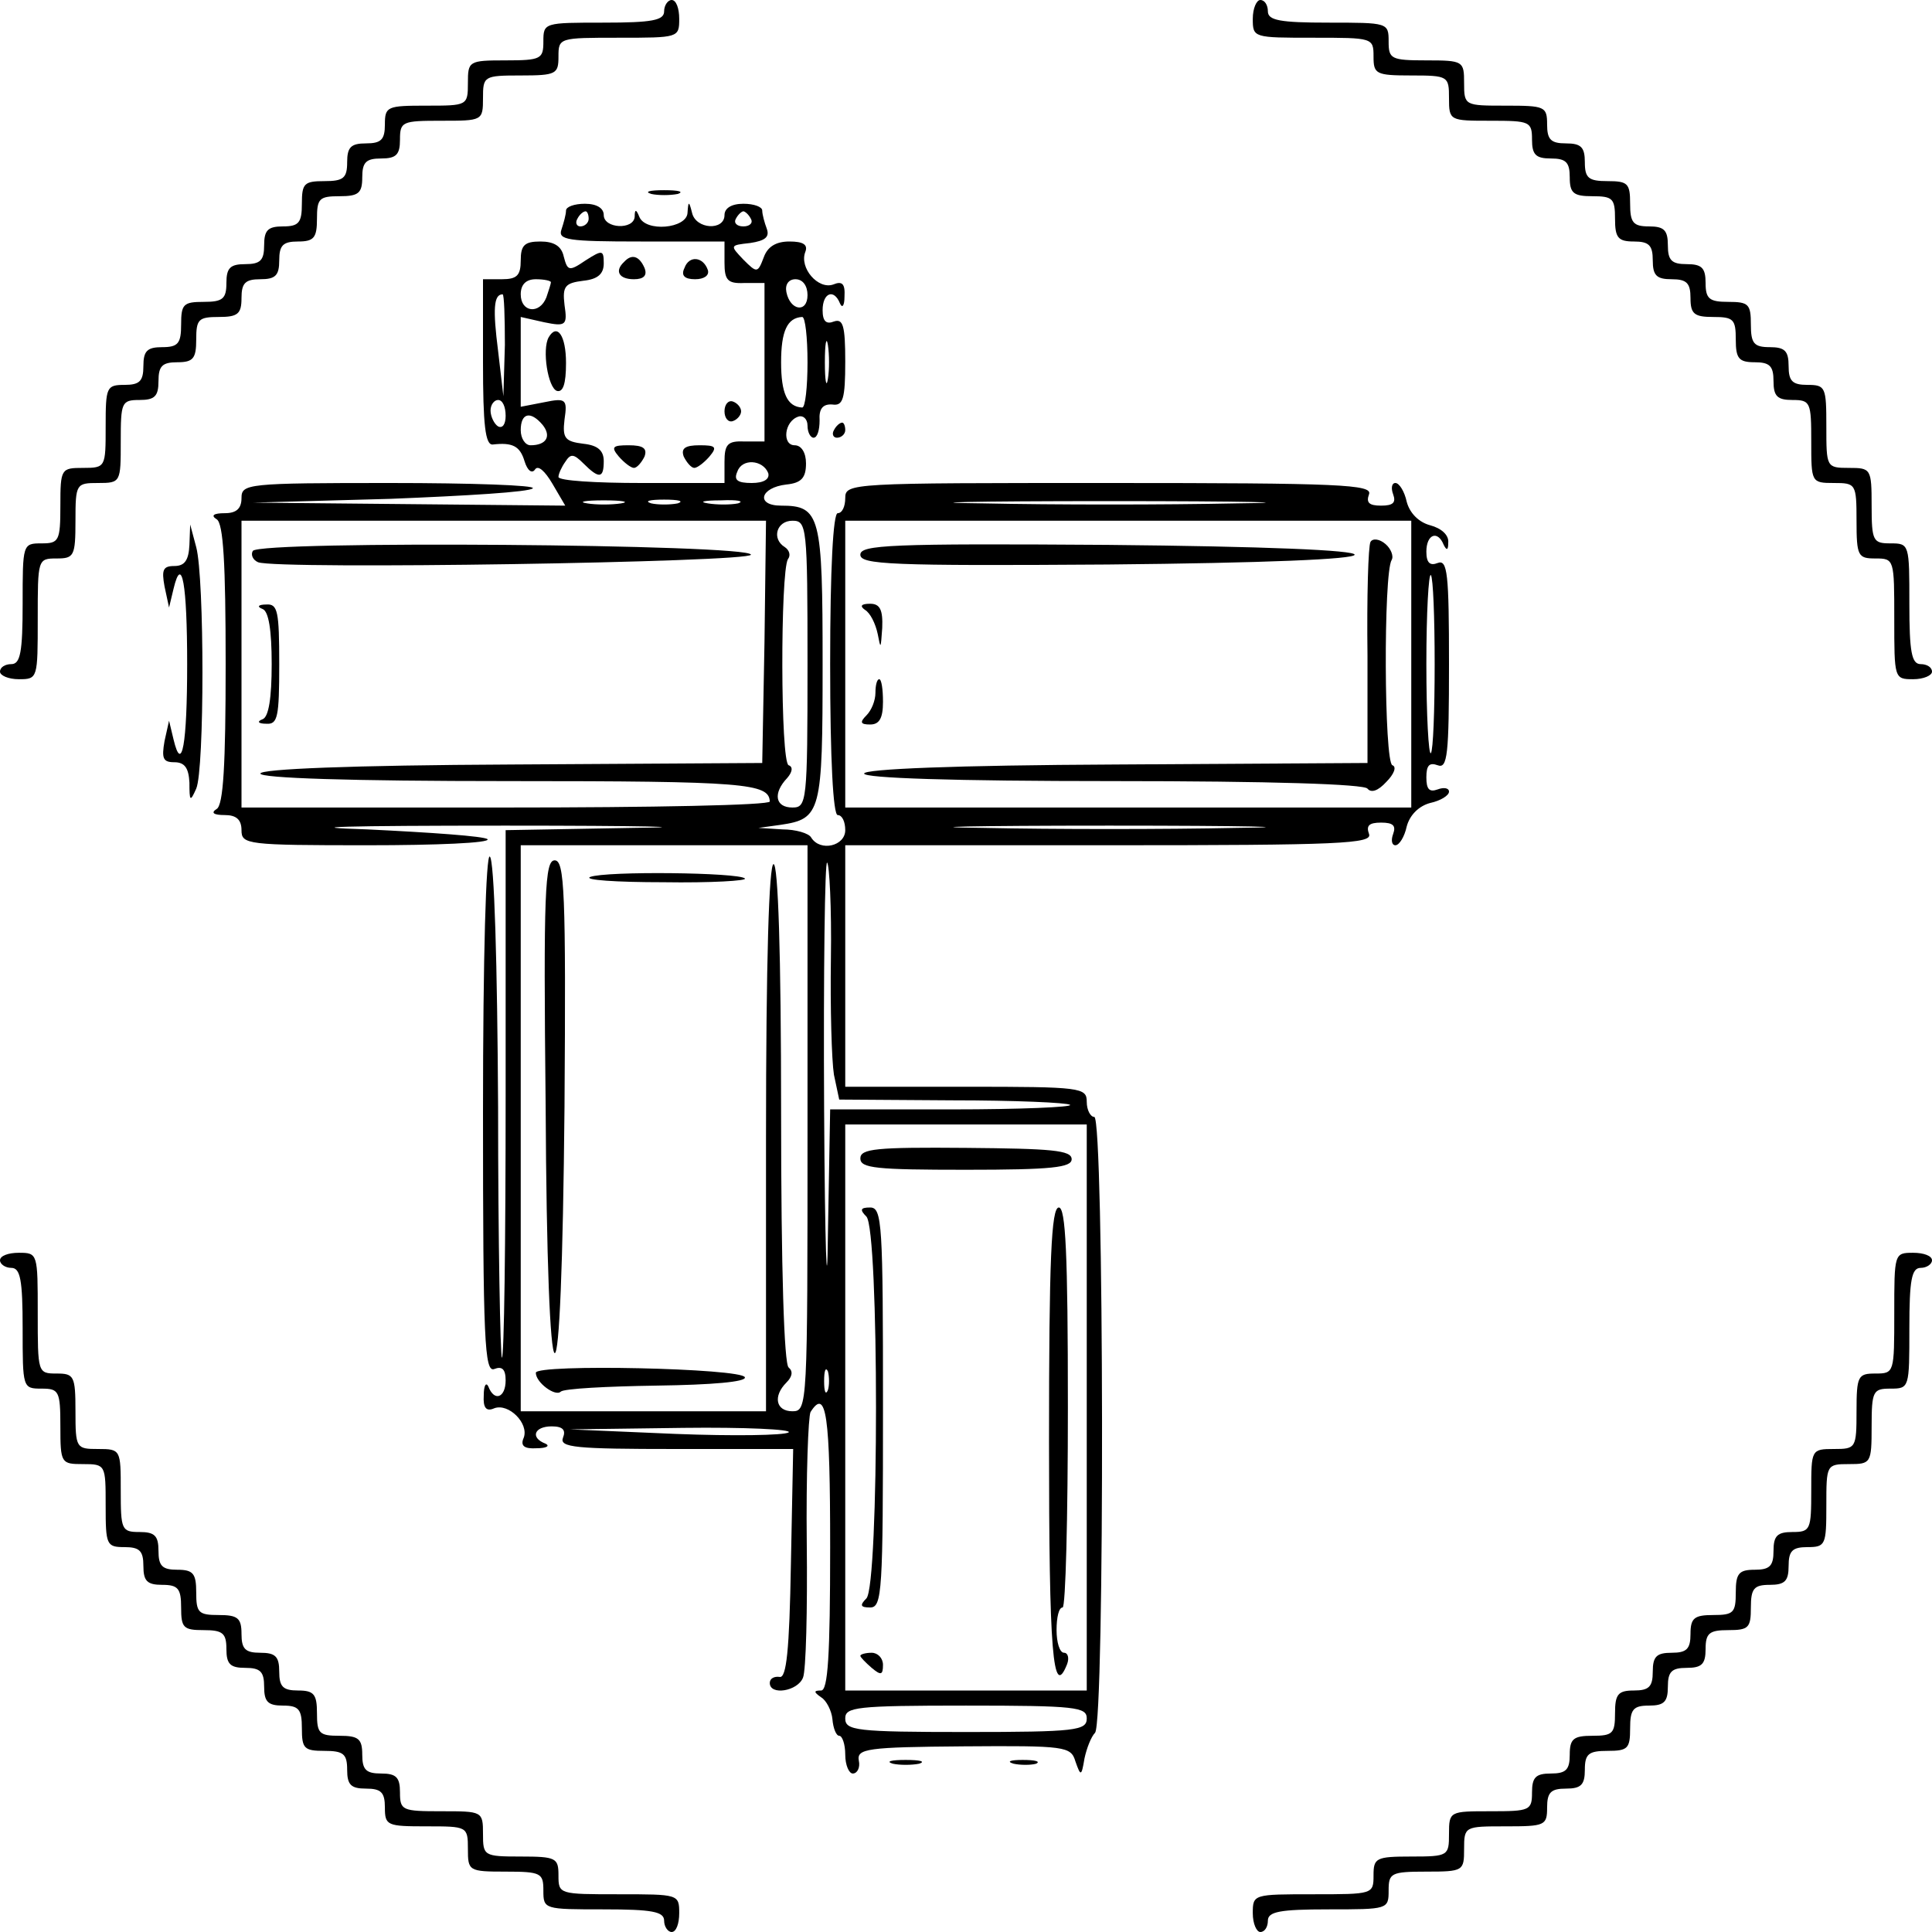 <?xml version="1.0" standalone="no"?>
<!DOCTYPE svg PUBLIC "-//W3C//DTD SVG 20010904//EN"
 "http://www.w3.org/TR/2001/REC-SVG-20010904/DTD/svg10.dtd">
<svg version="1.0" xmlns="http://www.w3.org/2000/svg"
 width="256pt" height="256pt" viewBox="0 0 256 256"
 preserveAspectRatio="xMidYMid meet">
<g transform="translate(0,256) scale(0.1,-0.1)"
fill="#000000" stroke="none">
<path d="M880 2545 c0 -12 -16 -15 -80 -15 -79 0 -80 0 -80 -25 0 -23 -3 -25
-50 -25 -49 0 -50 -1 -50 -30 0 -30 -1 -30 -55 -30 -52 0 -55 -1 -55 -25 0
-20 -5 -25 -25 -25 -20 0 -25 -5 -25 -25 0 -21 -5 -25 -30 -25 -27 0 -30 -3
-30 -30 0 -25 -4 -30 -25 -30 -20 0 -25 -5 -25 -25 0 -20 -5 -25 -25 -25 -20
0 -25 -5 -25 -25 0 -21 -5 -25 -30 -25 -27 0 -30 -3 -30 -30 0 -25 -4 -30 -25
-30 -20 0 -25 -5 -25 -25 0 -20 -5 -25 -25 -25 -24 0 -25 -3 -25 -55 0 -54 0
-55 -30 -55 -29 0 -30 -1 -30 -50 0 -47 -2 -50 -25 -50 -25 0 -25 -1 -25 -80
0 -64 -3 -80 -15 -80 -8 0 -15 -4 -15 -10 0 -5 11 -10 25 -10 25 0 25 1 25 80
0 79 0 80 25 80 23 0 25 3 25 50 0 49 1 50 30 50 30 0 30 1 30 55 0 52 1 55
25 55 20 0 25 5 25 25 0 20 5 25 25 25 21 0 25 5 25 30 0 27 3 30 30 30 25 0
30 4 30 25 0 20 5 25 25 25 20 0 25 5 25 25 0 20 5 25 25 25 21 0 25 5 25 30
0 27 3 30 30 30 25 0 30 4 30 25 0 20 5 25 25 25 20 0 25 5 25 25 0 24 3 25
55 25 54 0 55 0 55 30 0 29 1 30 50 30 47 0 50 2 50 25 0 25 1 25 80 25 79 0
80 0 80 25 0 14 -4 25 -10 25 -5 0 -10 -7 -10 -15z"/>
<path d="M1660 2535 c0 -25 1 -25 80 -25 79 0 80 0 80 -25 0 -23 3 -25 50 -25
49 0 50 -1 50 -30 0 -30 1 -30 55 -30 52 0 55 -1 55 -25 0 -20 5 -25 25 -25
20 0 25 -5 25 -25 0 -21 5 -25 30 -25 27 0 30 -3 30 -30 0 -25 4 -30 25 -30
20 0 25 -5 25 -25 0 -20 5 -25 25 -25 20 0 25 -5 25 -25 0 -21 5 -25 30 -25
27 0 30 -3 30 -30 0 -25 4 -30 25 -30 20 0 25 -5 25 -25 0 -20 5 -25 25 -25
24 0 25 -3 25 -55 0 -54 0 -55 30 -55 29 0 30 -1 30 -50 0 -47 2 -50 25 -50
25 0 25 -1 25 -80 0 -79 0 -80 25 -80 14 0 25 5 25 10 0 6 -7 10 -15 10 -12 0
-15 16 -15 80 0 79 0 80 -25 80 -23 0 -25 3 -25 50 0 49 -1 50 -30 50 -30 0
-30 1 -30 55 0 52 -1 55 -25 55 -20 0 -25 5 -25 25 0 20 -5 25 -25 25 -21 0
-25 5 -25 30 0 27 -3 30 -30 30 -25 0 -30 4 -30 25 0 20 -5 25 -25 25 -20 0
-25 5 -25 25 0 20 -5 25 -25 25 -21 0 -25 5 -25 30 0 27 -3 30 -30 30 -25 0
-30 4 -30 25 0 20 -5 25 -25 25 -20 0 -25 5 -25 25 0 24 -3 25 -55 25 -54 0
-55 0 -55 30 0 29 -1 30 -50 30 -47 0 -50 2 -50 25 0 25 -1 25 -80 25 -64 0
-80 3 -80 15 0 8 -4 15 -10 15 -5 0 -10 -11 -10 -25z"/>
<path d="M863 2303 c9 -2 25 -2 35 0 9 3 1 5 -18 5 -19 0 -27 -2 -17 -5z"/>
<path d="M750 2281 c0 -5 -3 -16 -6 -25 -5 -14 8 -16 105 -16 l111 0 0 -28 c0
-23 4 -28 26 -27 l27 0 0 -105 0 -105 -27 0 c-22 1 -26 -4 -26 -27 l0 -28
-110 0 c-60 0 -110 3 -110 8 0 4 4 13 9 20 7 11 11 11 24 -2 21 -21 27 -20 27
3 0 14 -8 21 -27 23 -24 3 -28 7 -25 32 4 27 2 29 -27 23 l-31 -6 0 59 0 60
31 -7 c29 -6 31 -4 27 23 -3 25 1 29 25 32 19 2 27 9 27 23 0 18 -2 18 -24 4
-22 -15 -24 -14 -29 5 -3 14 -13 20 -31 20 -21 0 -26 -5 -26 -25 0 -20 -5 -25
-25 -25 l-25 0 0 -110 c0 -83 3 -110 13 -109 26 3 36 -2 42 -22 4 -13 10 -17
14 -11 4 6 13 -2 23 -19 l17 -29 -207 2 -207 2 182 5 c100 4 185 9 189 14 4 4
-81 7 -189 7 -190 0 -197 -1 -197 -20 0 -14 -7 -20 -22 -20 -15 0 -19 -3 -11
-8 9 -5 12 -59 12 -192 0 -133 -3 -187 -12 -192 -8 -5 -4 -8 11 -8 15 0 22 -6
22 -20 0 -19 7 -20 167 -20 91 0 163 3 159 8 -4 4 -76 9 -159 13 -97 3 -31 5
183 5 184 0 260 -2 168 -3 l-168 -3 0 -352 c0 -193 -2 -349 -5 -347 -2 3 -5
152 -5 332 -1 188 -5 329 -11 332 -5 4 -9 -131 -9 -339 0 -303 2 -345 15 -340
10 4 15 0 15 -15 0 -23 -15 -29 -23 -8 -3 6 -6 1 -6 -12 -1 -16 3 -22 14 -17
19 7 46 -20 39 -39 -5 -11 1 -15 17 -14 13 0 18 3 12 6 -21 8 -15 23 8 23 15
0 19 -5 15 -15 -5 -13 16 -15 150 -15 l155 0 -3 -152 c-2 -116 -6 -152 -15
-150 -7 1 -13 -2 -13 -8 0 -17 37 -11 44 7 4 9 6 90 5 179 -1 89 2 167 5 173
21 33 26 -4 26 -179 0 -145 -3 -190 -12 -190 -10 0 -10 -2 0 -9 7 -4 14 -18
15 -29 1 -12 5 -22 9 -22 4 0 8 -11 8 -25 0 -14 5 -25 10 -25 6 0 10 8 8 17
-3 16 11 18 139 19 135 1 142 0 148 -20 7 -20 8 -20 12 4 3 14 9 29 14 34 13
14 12 816 -1 816 -5 0 -10 9 -10 20 0 19 -7 20 -160 20 l-160 0 0 160 0 160
350 0 c306 0 349 2 344 15 -4 11 0 15 16 15 16 0 20 -4 16 -15 -3 -8 -2 -15 3
-15 5 0 12 11 15 25 4 15 16 27 31 31 14 3 25 10 25 15 0 5 -7 6 -15 3 -11 -4
-15 0 -15 16 0 16 4 20 15 16 13 -5 15 14 15 134 0 120 -2 139 -15 134 -10 -4
-15 0 -15 15 0 23 15 29 23 9 4 -8 6 -7 6 3 1 10 -9 19 -24 23 -15 4 -27 16
-31 31 -3 14 -10 25 -15 25 -5 0 -6 -7 -3 -15 4 -11 0 -15 -16 -15 -16 0 -20
4 -16 15 5 13 -38 15 -344 15 -343 0 -350 0 -350 -20 0 -11 -4 -20 -10 -20 -6
0 -10 -73 -10 -200 0 -127 4 -200 10 -200 6 0 10 -9 10 -20 0 -21 -33 -29 -45
-10 -3 6 -21 11 -38 11 l-32 2 29 4 c54 8 56 16 56 213 0 197 -3 210 -55 210
-34 0 -28 24 7 28 20 2 26 9 26 28 0 14 -6 24 -15 24 -17 0 -14 32 5 38 6 2
12 -3 12 -12 0 -9 4 -16 8 -16 5 0 8 10 8 23 -1 15 4 22 17 21 14 -2 17 7 17
57 0 48 -3 57 -15 53 -10 -4 -15 0 -15 15 0 23 15 29 23 9 3 -7 6 -3 6 9 1 17
-3 21 -15 16 -20 -7 -45 22 -37 43 4 10 -3 14 -21 14 -18 0 -29 -7 -34 -21 -8
-21 -9 -21 -27 -3 -18 19 -18 19 9 22 20 3 26 8 22 19 -3 8 -6 19 -6 24 0 5
-11 9 -25 9 -16 0 -25 -6 -25 -15 0 -21 -38 -19 -43 3 -4 16 -5 16 -6 0 -1
-21 -56 -26 -64 -5 -4 10 -6 10 -6 0 -1 -18 -41 -16 -41 2 0 9 -9 15 -25 15
-14 0 -25 -4 -25 -9z m30 -11 c0 -5 -5 -10 -11 -10 -5 0 -7 5 -4 10 3 6 8 10
11 10 2 0 4 -4 4 -10z m215 0 c3 -5 -1 -10 -10 -10 -9 0 -13 5 -10 10 3 6 8
10 10 10 2 0 7 -4 10 -10z m-265 -84 c0 -2 -3 -11 -6 -20 -9 -23 -34 -20 -34
4 0 13 7 20 20 20 11 0 20 -2 20 -4z m340 -17 c0 -24 -23 -21 -28 4 -2 10 3
17 12 17 10 0 16 -9 16 -21z m-401 -66 l-2 -68 -7 60 c-7 55 -6 75 6 75 2 0 3
-30 3 -67z m401 -23 c0 -33 -3 -60 -7 -60 -20 1 -28 19 -28 60 0 41 8 59 28
60 4 0 7 -27 7 -60z m27 -22 c-2 -13 -4 -3 -4 22 0 25 2 35 4 23 2 -13 2 -33
0 -45z m-427 -49 c0 -11 -4 -17 -10 -14 -5 3 -10 13 -10 21 0 8 5 14 10 14 6
0 10 -9 10 -21z m49 -12 c12 -15 5 -27 -16 -27 -7 0 -13 9 -13 20 0 23 13 26
29 7z m299 -64 c2 -8 -6 -13 -22 -13 -19 0 -24 4 -19 15 6 18 34 16 41 -2z
m-195 -40 c-13 -2 -33 -2 -45 0 -13 2 -3 4 22 4 25 0 35 -2 23 -4z m75 0 c-10
-2 -26 -2 -35 0 -10 3 -2 5 17 5 19 0 27 -2 18 -5z m80 0 c-10 -2 -28 -2 -40
0 -13 2 -5 4 17 4 22 1 32 -1 23 -4z m660 0 c-93 -2 -243 -2 -335 0 -93 1 -17
3 167 3 184 0 260 -2 168 -3z m-625 -183 l-3 -161 -332 -2 c-214 -1 -333 -6
-333 -12 0 -6 117 -10 330 -10 312 0 344 -3 345 -27 0 -5 -157 -8 -350 -8
l-350 0 0 190 0 190 348 0 347 0 -2 -160z m57 -30 c0 -183 -1 -190 -20 -190
-23 0 -26 19 -7 39 7 8 8 15 2 17 -11 4 -11 256 -1 273 4 5 2 12 -4 16 -18 11
-11 35 10 35 19 0 20 -7 20 -190z m800 0 l0 -190 -375 0 -375 0 0 190 0 190
375 0 375 0 0 -190z m31 0 c0 -62 -2 -114 -5 -118 -3 -3 -6 50 -6 118 0 68 3
121 6 118 3 -4 5 -56 5 -118z m-263 -217 c-93 -2 -243 -2 -335 0 -93 1 -17 3
167 3 184 0 260 -2 168 -3z m-568 -398 c0 -368 0 -375 -20 -375 -22 0 -26 20
-8 38 8 8 9 15 3 20 -6 4 -10 130 -10 337 0 213 -4 330 -10 330 -6 0 -10 -128
-10 -363 l0 -362 -162 0 -163 0 0 375 0 375 190 0 190 0 0 -375z m31 226 c-1
-67 1 -136 4 -155 l7 -33 150 -1 c82 0 152 -3 156 -6 3 -3 -67 -6 -156 -6
l-162 0 -3 -167 c-1 -93 -4 -18 -5 166 -1 184 1 332 4 328 3 -3 6 -60 5 -126z
m339 -596 l0 -375 -160 0 -160 0 0 375 0 375 160 0 160 0 0 -375z m-343 23
c-3 -7 -5 -2 -5 12 0 14 2 19 5 13 2 -7 2 -19 0 -25z m-52 -56 c-6 -4 -73 -5
-150 -2 l-140 6 150 2 c82 1 145 -2 140 -6z m395 -379 c0 -16 -14 -18 -160
-18 -146 0 -160 2 -160 18 0 15 14 17 160 17 146 0 160 -2 160 -17z"/>
<path d="M335 1830 c-3 -5 0 -12 7 -15 26 -10 653 0 653 10 0 14 -651 19 -660
5z"/>
<path d="M348 1753 c8 -3 12 -28 12 -73 0 -45 -4 -70 -12 -73 -8 -3 -6 -6 5
-6 15 -1 17 9 17 79 0 70 -2 80 -17 79 -11 0 -13 -3 -5 -6z"/>
<path d="M1816 1842 c-3 -5 -5 -73 -4 -151 l0 -142 -333 -2 c-215 -1 -334 -6
-334 -12 0 -6 117 -10 330 -10 209 0 333 -4 337 -10 5 -6 14 -3 25 9 10 10 14
20 8 22 -11 4 -12 254 -1 272 3 5 -1 15 -8 21 -8 7 -17 8 -20 3z"/>
<path d="M1140 1825 c0 -13 39 -15 328 -13 209 2 327 7 327 13 0 6 -118 11
-327 13 -289 2 -328 0 -328 -13z"/>
<path d="M1146 1752 c7 -4 14 -18 17 -32 4 -21 4 -20 6 8 1 24 -3 32 -16 32
-12 0 -14 -3 -7 -8z"/>
<path d="M1160 1642 c0 -10 -5 -23 -12 -30 -9 -9 -8 -12 5 -12 12 0 17 8 17
30 0 17 -2 30 -5 30 -3 0 -5 -8 -5 -18z"/>
<path d="M723 1095 c1 -206 6 -326 12 -328 6 -1 11 113 13 326 2 286 0 327
-13 327 -13 0 -15 -41 -12 -325z"/>
<path d="M782 1398 c-9 -4 34 -7 97 -7 63 -1 112 2 108 5 -8 8 -184 10 -205 2z"/>
<path d="M710 741 c0 -13 26 -32 33 -25 4 4 61 7 127 8 74 1 119 5 117 11 -3
12 -277 18 -277 6z"/>
<path d="M1140 1025 c0 -13 21 -15 140 -15 114 0 140 3 140 14 0 12 -27 14
-140 15 -119 1 -140 -1 -140 -14z"/>
<path d="M1148 948 c17 -17 17 -489 0 -506 -9 -9 -8 -12 5 -12 16 0 17 22 17
265 0 243 -1 265 -17 265 -13 0 -14 -3 -5 -12z"/>
<path d="M1390 650 c0 -280 5 -343 24 -295 3 8 1 15 -4 15 -6 0 -10 14 -10 30
0 17 3 30 8 30 4 0 7 119 7 265 0 205 -3 265 -12 265 -10 0 -13 -69 -13 -310z"/>
<path d="M1140 366 c0 -2 7 -9 15 -16 12 -10 15 -10 15 4 0 9 -7 16 -15 16 -8
0 -15 -2 -15 -4z"/>
<path d="M827 2213 c-13 -12 -7 -23 13 -23 13 0 18 5 14 15 -7 16 -17 19 -27
8z"/>
<path d="M907 2205 c-5 -10 0 -15 14 -15 12 0 19 5 17 12 -6 18 -25 20 -31 3z"/>
<path d="M727 2113 c-9 -16 -1 -67 11 -71 8 -2 12 9 12 37 0 37 -12 53 -23 34z"/>
<path d="M960 2015 c0 -9 5 -15 11 -13 6 2 11 8 11 13 0 5 -5 11 -11 13 -6 2
-11 -4 -11 -13z"/>
<path d="M1105 1990 c-3 -5 -1 -10 4 -10 6 0 11 5 11 10 0 6 -2 10 -4 10 -3 0
-8 -4 -11 -10z"/>
<path d="M820 1955 c7 -8 16 -15 20 -15 4 0 10 7 14 15 4 11 -2 15 -21 15 -21
0 -24 -2 -13 -15z"/>
<path d="M906 1955 c4 -8 10 -15 14 -15 4 0 13 7 20 15 11 13 8 15 -13 15 -19
0 -25 -4 -21 -15z"/>
<path d="M251 1838 c-1 -20 -6 -28 -20 -28 -15 0 -17 -5 -13 -27 l6 -28 6 25
c11 46 18 6 18 -100 0 -106 -7 -146 -18 -100 l-6 25 -6 -27 c-4 -23 -2 -28 13
-28 14 0 19 -8 20 -27 0 -25 1 -26 9 -8 11 25 11 279 0 320 l-8 30 -1 -27z"/>
<path d="M0 890 c0 -5 7 -10 15 -10 12 0 15 -16 15 -80 0 -79 0 -80 25 -80 23
0 25 -3 25 -50 0 -49 1 -50 30 -50 30 0 30 -1 30 -55 0 -52 1 -55 25 -55 20 0
25 -5 25 -25 0 -20 5 -25 25 -25 21 0 25 -5 25 -30 0 -27 3 -30 30 -30 25 0
30 -4 30 -25 0 -20 5 -25 25 -25 20 0 25 -5 25 -25 0 -20 5 -25 25 -25 21 0
25 -5 25 -30 0 -27 3 -30 30 -30 25 0 30 -4 30 -25 0 -20 5 -25 25 -25 20 0
25 -5 25 -25 0 -24 3 -25 55 -25 54 0 55 0 55 -30 0 -29 1 -30 50 -30 47 0 50
-2 50 -25 0 -25 1 -25 80 -25 64 0 80 -3 80 -15 0 -8 5 -15 10 -15 6 0 10 11
10 25 0 25 -1 25 -80 25 -79 0 -80 0 -80 25 0 23 -3 25 -50 25 -49 0 -50 1
-50 30 0 30 -1 30 -55 30 -52 0 -55 1 -55 25 0 20 -5 25 -25 25 -20 0 -25 5
-25 25 0 21 -5 25 -30 25 -27 0 -30 3 -30 30 0 25 -4 30 -25 30 -20 0 -25 5
-25 25 0 20 -5 25 -25 25 -20 0 -25 5 -25 25 0 21 -5 25 -30 25 -27 0 -30 3
-30 30 0 25 -4 30 -25 30 -20 0 -25 5 -25 25 0 20 -5 25 -25 25 -24 0 -25 3
-25 55 0 54 0 55 -30 55 -29 0 -30 1 -30 50 0 47 -2 50 -25 50 -25 0 -25 1
-25 80 0 79 0 80 -25 80 -14 0 -25 -4 -25 -10z"/>
<path d="M2510 820 c0 -79 0 -80 -25 -80 -23 0 -25 -3 -25 -50 0 -49 -1 -50
-30 -50 -30 0 -30 -1 -30 -55 0 -52 -1 -55 -25 -55 -20 0 -25 -5 -25 -25 0
-20 -5 -25 -25 -25 -21 0 -25 -5 -25 -30 0 -27 -3 -30 -30 -30 -25 0 -30 -4
-30 -25 0 -20 -5 -25 -25 -25 -20 0 -25 -5 -25 -25 0 -20 -5 -25 -25 -25 -21
0 -25 -5 -25 -30 0 -27 -3 -30 -30 -30 -25 0 -30 -4 -30 -25 0 -20 -5 -25 -25
-25 -20 0 -25 -5 -25 -25 0 -24 -3 -25 -55 -25 -54 0 -55 0 -55 -30 0 -29 -1
-30 -50 -30 -47 0 -50 -2 -50 -25 0 -25 -1 -25 -80 -25 -79 0 -80 0 -80 -25 0
-14 5 -25 10 -25 6 0 10 7 10 15 0 12 16 15 80 15 79 0 80 0 80 25 0 23 3 25
50 25 49 0 50 1 50 30 0 30 1 30 55 30 52 0 55 1 55 25 0 20 5 25 25 25 20 0
25 5 25 25 0 21 5 25 30 25 27 0 30 3 30 30 0 25 4 30 25 30 20 0 25 5 25 25
0 20 5 25 25 25 20 0 25 5 25 25 0 21 5 25 30 25 27 0 30 3 30 30 0 25 4 30
25 30 20 0 25 5 25 25 0 20 5 25 25 25 24 0 25 3 25 55 0 54 0 55 30 55 29 0
30 1 30 50 0 47 2 50 25 50 25 0 25 1 25 80 0 64 3 80 15 80 8 0 15 5 15 10 0
6 -11 10 -25 10 -25 0 -25 -1 -25 -80z"/>
<path d="M1183 223 c9 -2 25 -2 35 0 9 3 1 5 -18 5 -19 0 -27 -2 -17 -5z"/>
<path d="M1343 223 c9 -2 23 -2 30 0 6 3 -1 5 -18 5 -16 0 -22 -2 -12 -5z"/>
</g>
</svg>
